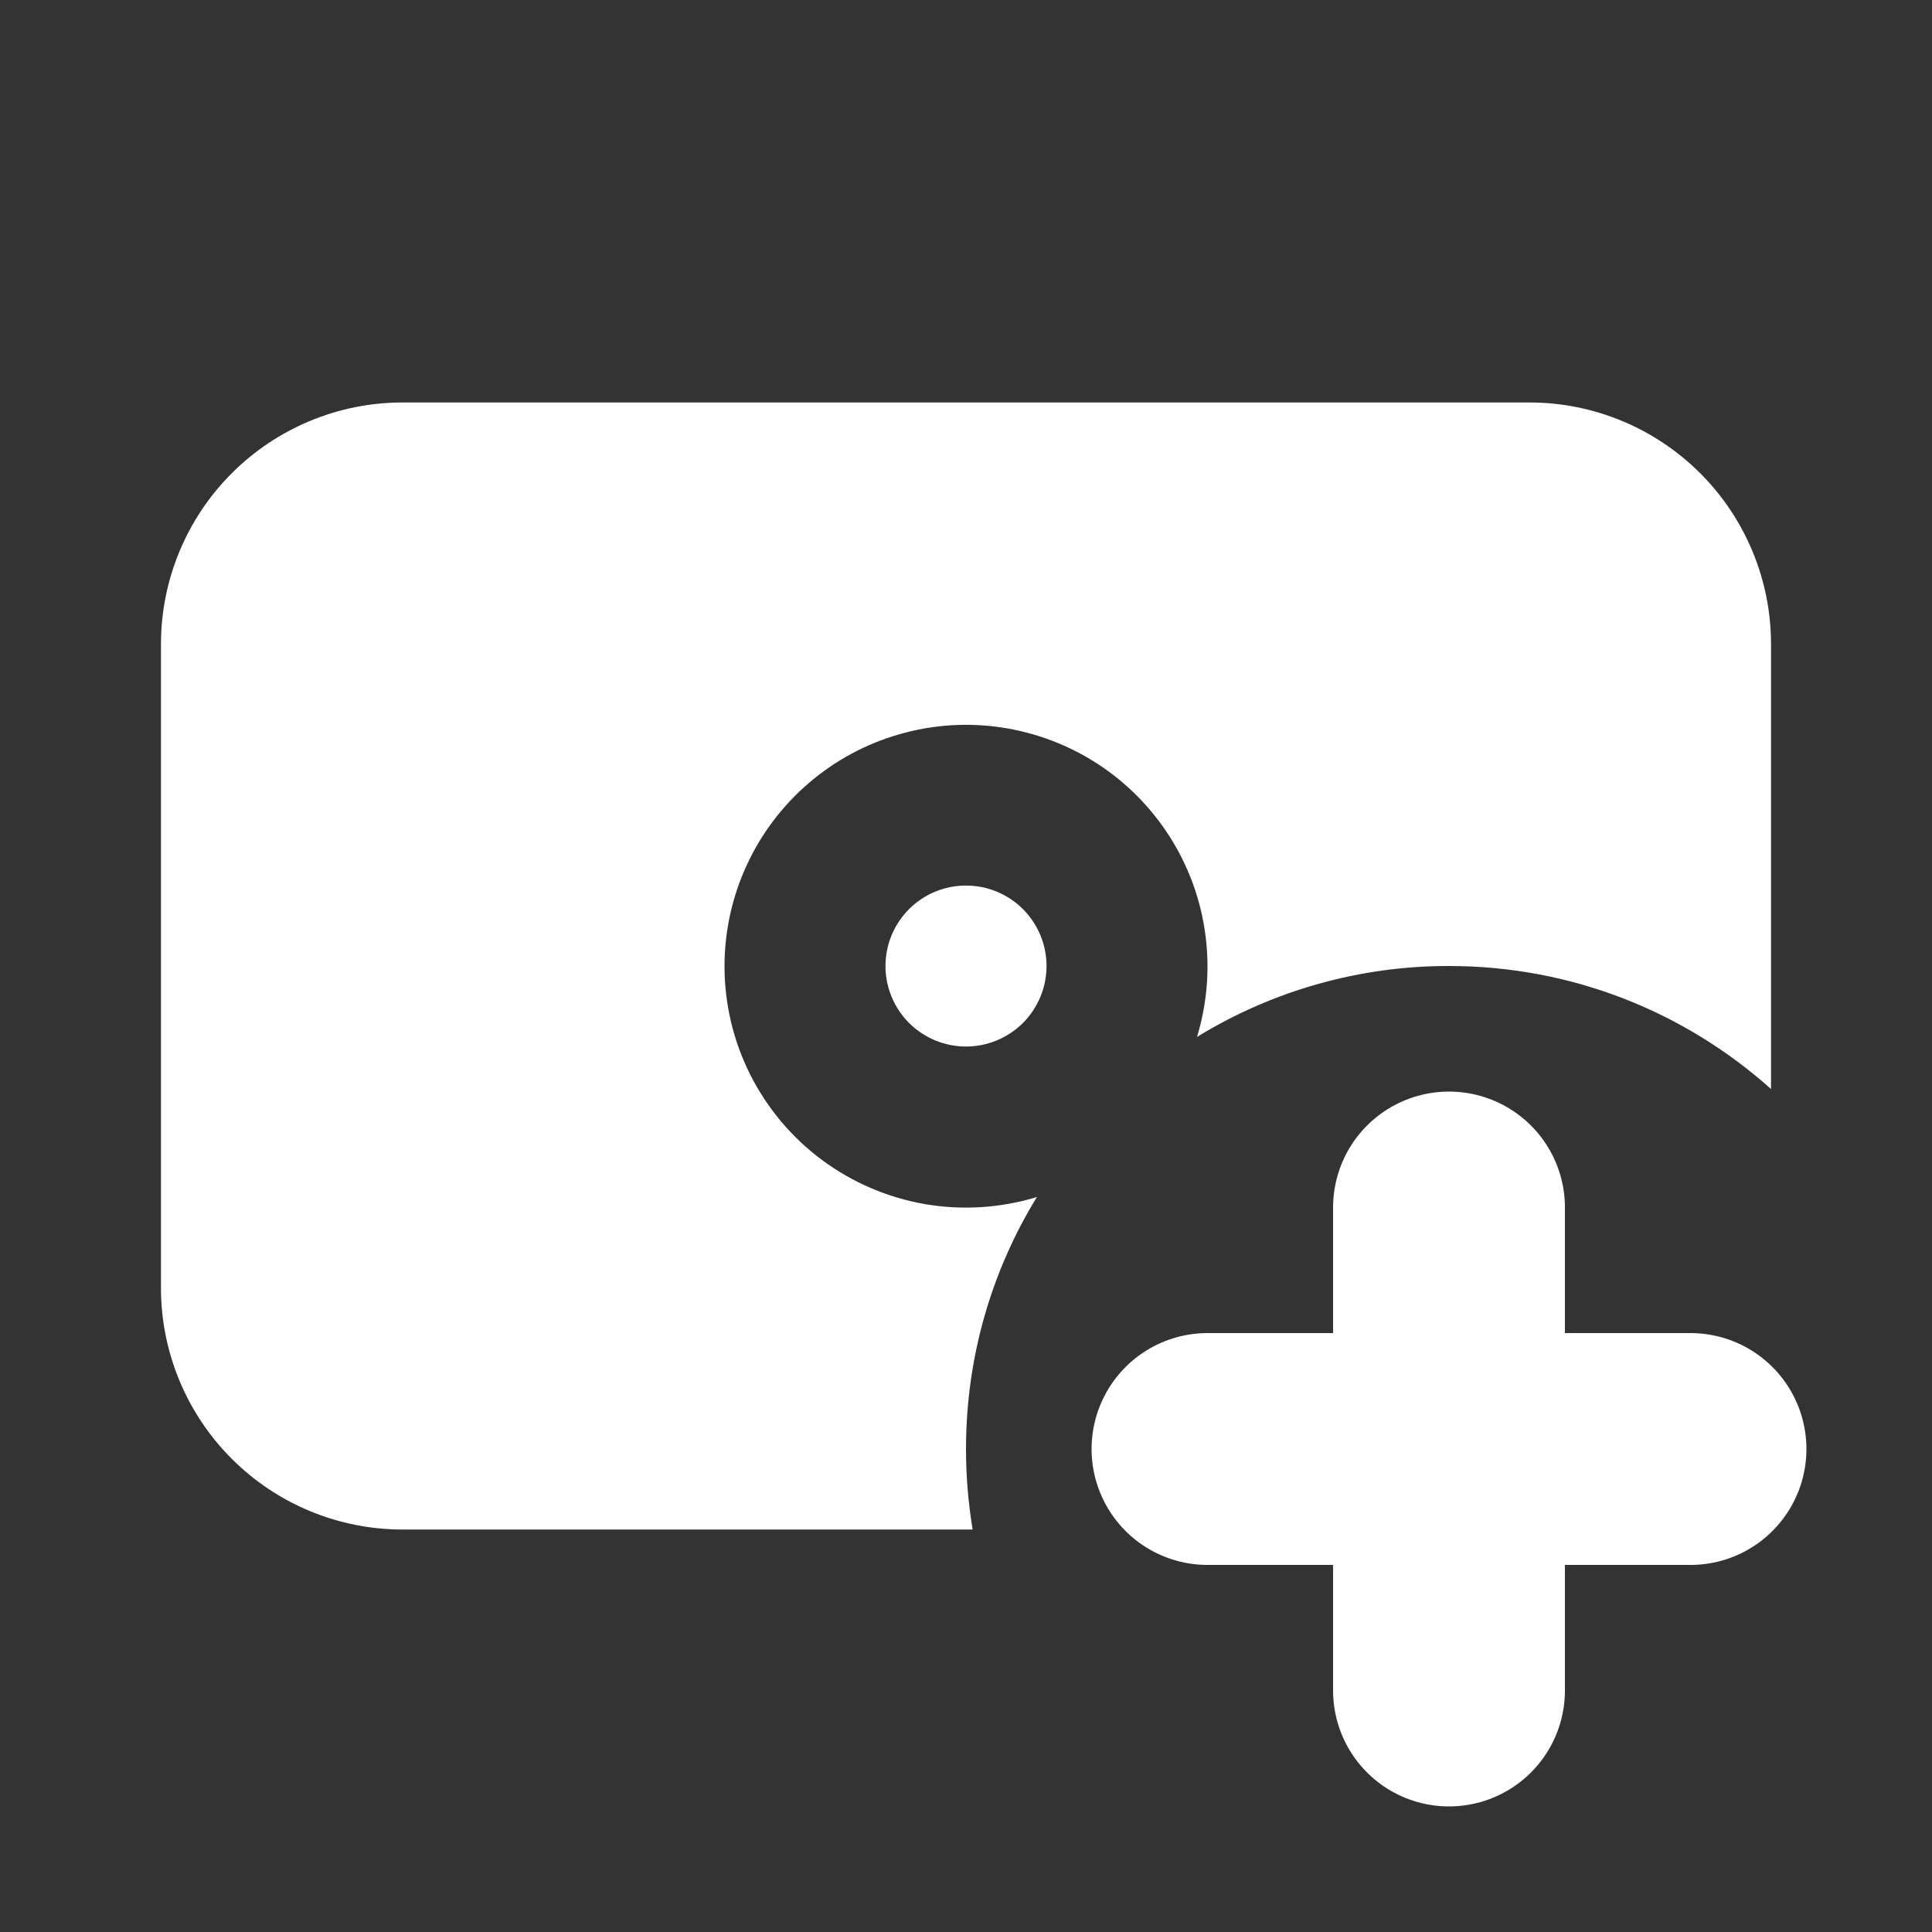 <svg width="25" height="25" viewBox="0 0 25 25" fill="none" xmlns="http://www.w3.org/2000/svg">
<rect x="0" y="0" width="25" height="25" fill="#333333" stroke="none"/>
<path d="M18.75 15.625V18.75M18.75 18.75V21.875M18.75 18.75H15.625M18.75 18.75H21.875" stroke="white" stroke-width="3" stroke-linecap="round" stroke-linejoin="round"/>
<path fill-rule="evenodd" clip-rule="evenodd" d="M5.208 5.208C4.38 5.208 3.585 5.538 2.999 6.124C2.413 6.71 2.083 7.505 2.083 8.334V16.667C2.083 17.496 2.413 18.291 2.999 18.877C3.585 19.463 4.38 19.792 5.208 19.792H12.586C12.529 19.448 12.5 19.099 12.5 18.75C12.5 17.554 12.835 16.438 13.418 15.489C12.95 15.632 12.456 15.664 11.974 15.582C11.492 15.499 11.036 15.305 10.642 15.014C10.249 14.724 9.93 14.345 9.709 13.908C9.489 13.471 9.375 12.989 9.375 12.5C9.376 12.051 9.473 11.607 9.661 11.199C9.848 10.791 10.122 10.428 10.463 10.135C10.803 9.842 11.203 9.626 11.635 9.502C12.066 9.377 12.52 9.347 12.964 9.414C13.408 9.481 13.833 9.643 14.209 9.888C14.585 10.134 14.904 10.458 15.143 10.838C15.383 11.218 15.538 11.645 15.597 12.09C15.657 12.535 15.62 12.988 15.489 13.418C16.47 12.816 17.599 12.498 18.75 12.5C20.351 12.5 21.811 13.102 22.917 14.092V8.334C22.917 7.505 22.587 6.71 22.001 6.124C21.415 5.538 20.62 5.208 19.792 5.208H5.208ZM12.5 11.459C12.224 11.459 11.959 11.568 11.763 11.764C11.568 11.959 11.458 12.224 11.458 12.5C11.458 12.776 11.568 13.041 11.763 13.237C11.959 13.432 12.224 13.542 12.5 13.542C12.776 13.542 13.041 13.432 13.237 13.237C13.432 13.041 13.542 12.776 13.542 12.5C13.542 12.224 13.432 11.959 13.237 11.764C13.041 11.568 12.776 11.459 12.5 11.459Z" fill="white"/>
</svg>
